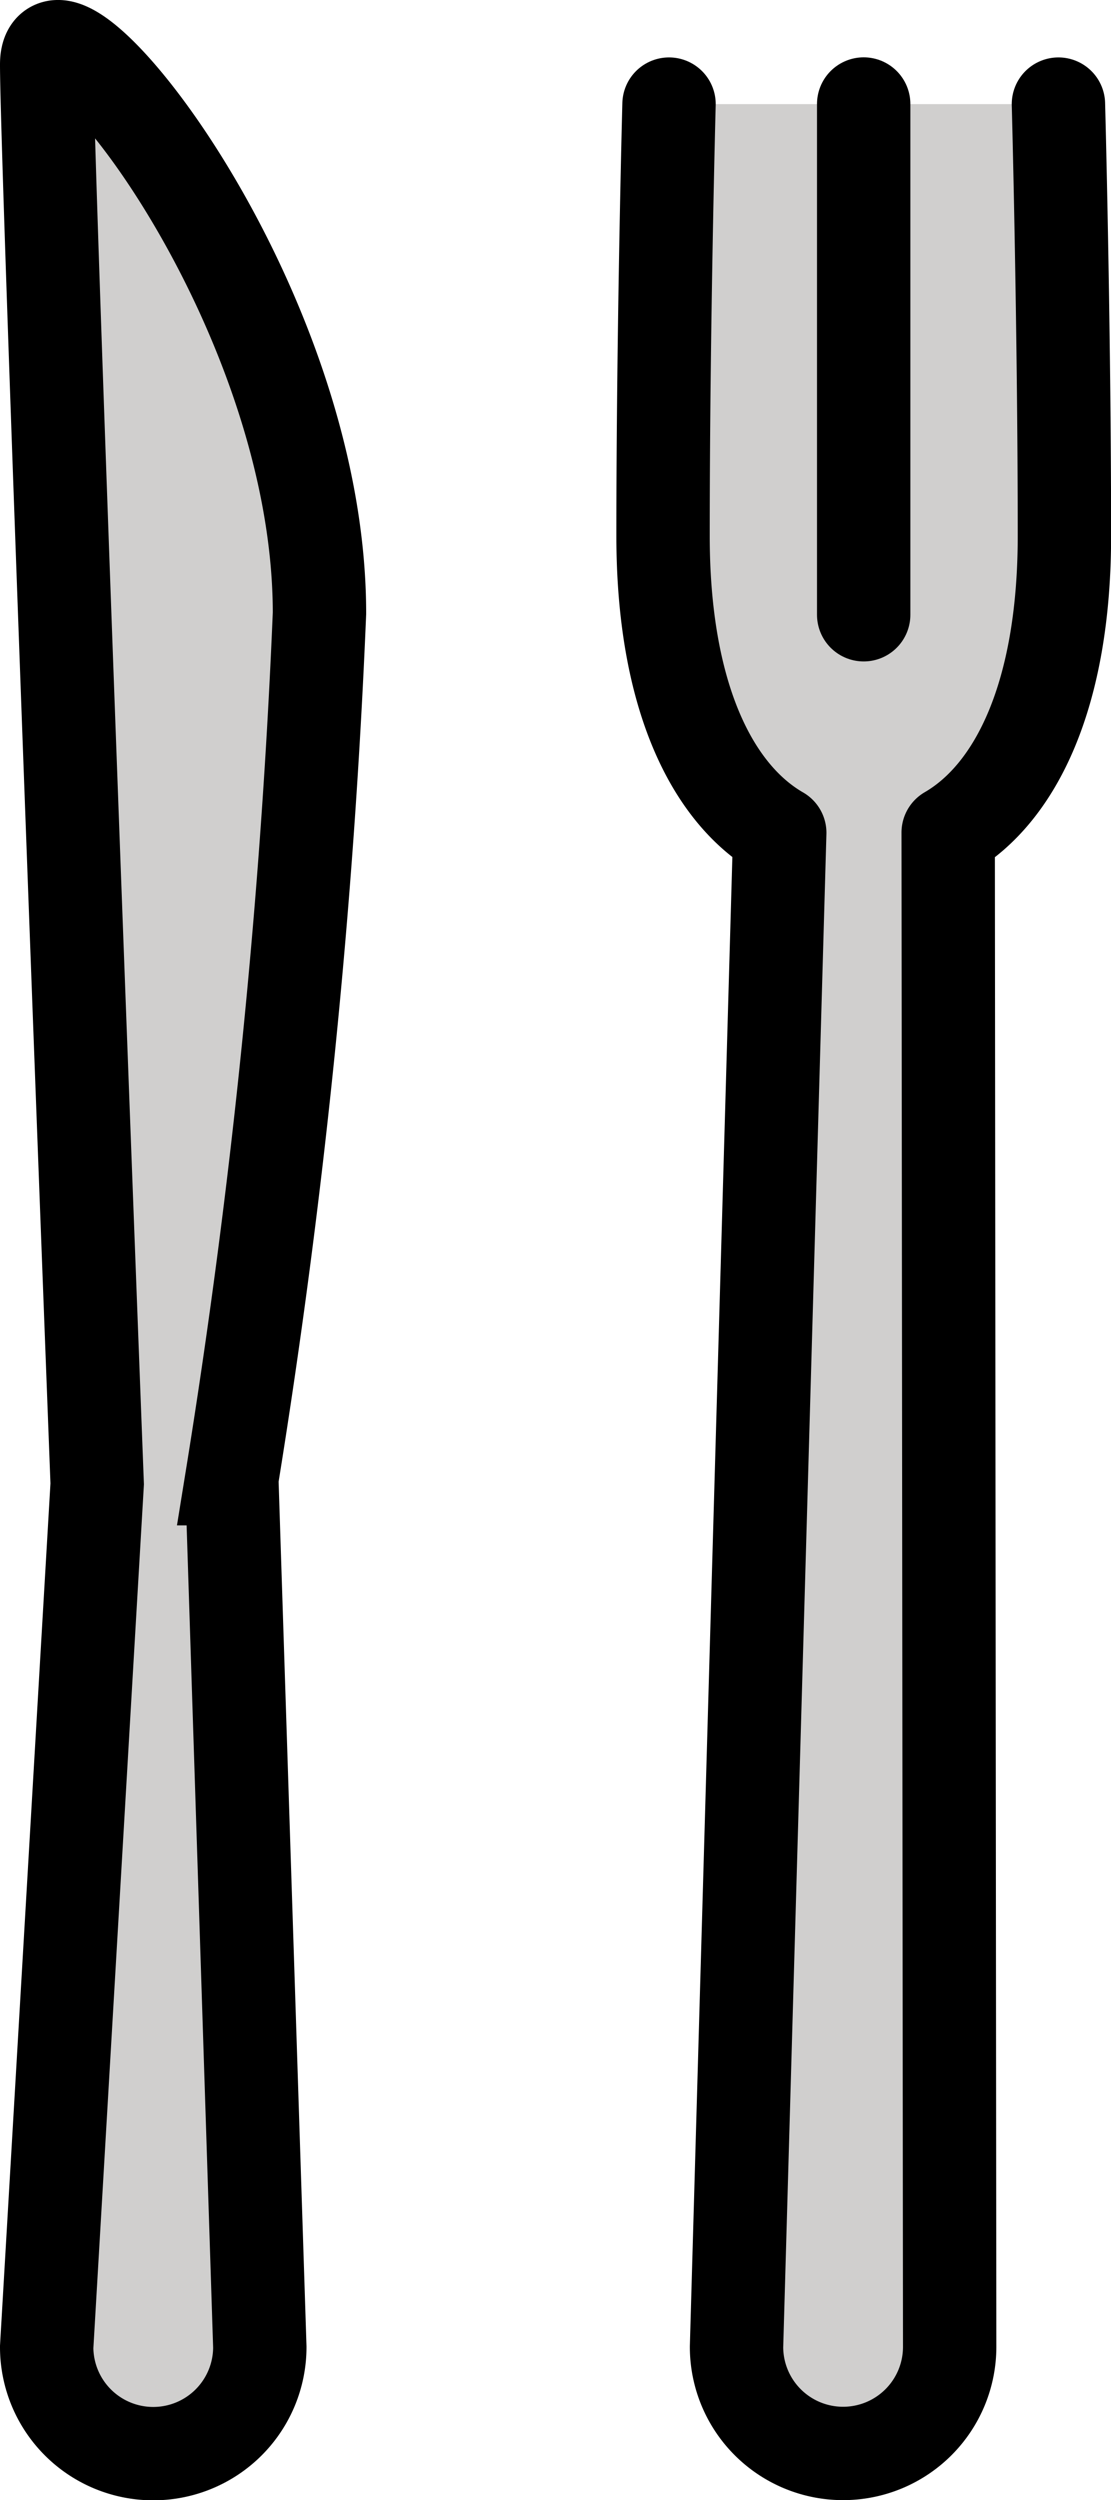 <svg xmlns="http://www.w3.org/2000/svg" width="11.9" height="26.776" viewBox="0 0 11.9 26.776">
  <g id="_1F374" data-name="1F374" transform="translate(-26.45 -15.163)">
    <g id="color" transform="translate(26.95 15.663)">
      <path id="Контур_710" data-name="Контур 710" d="M29.872,21.731c0-3.392-2.922-6.94-2.922-5.876s.541,15.2.541,15.2L26.95,40.3a1.141,1.141,0,1,0,2.283,0l-.3-9.3A78.322,78.322,0,0,0,29.872,21.731Z" transform="translate(-26.95 -15.663)" fill="#d0cfce"/>
      <path id="Контур_711" data-name="Контур 711" d="M42.753,16.74s.064,2.373.064,4.626c0,1.69-.513,2.751-1.245,3.176h0l.016,16.218a1.141,1.141,0,0,1-2.283,0l.463-16.215h0c-.734-.423-1.25-1.485-1.25-3.179,0-2.253.064-4.626.064-4.626" transform="translate(-31.916 -16.125)" fill="#d0cfce"/>
    </g>
    <g id="line" transform="translate(26.95 15.663)">
      <path id="Контур_712" data-name="Контур 712" d="M29.872,21.731c0-3.392-2.922-6.94-2.922-5.876s.541,15.2.541,15.2L26.95,40.3a1.141,1.141,0,1,0,2.283,0l-.3-9.3A78.322,78.322,0,0,0,29.872,21.731Z" transform="translate(-26.95 -15.663)" fill="none" stroke="#000" stroke-miterlimit="10" stroke-width="1"/>
      <path id="Контур_713" data-name="Контур 713" d="M42.753,16.74s.064,2.373.064,4.626c0,1.69-.513,2.751-1.245,3.176h0l.016,16.218a1.141,1.141,0,0,1-2.283,0l.463-16.215h0c-.734-.423-1.25-1.485-1.25-3.179,0-2.253.064-4.626.064-4.626" transform="translate(-31.916 -16.125)" fill="none" stroke="#000" stroke-linecap="round" stroke-linejoin="round" stroke-miterlimit="10" stroke-width="1"/>
      <line id="Линия_85" data-name="Линия 85" y2="5.47" transform="translate(8.751 0.614)" fill="none" stroke="#000" stroke-linecap="round" stroke-linejoin="round" stroke-miterlimit="10" stroke-width="1"/>
    </g>
  </g>
</svg>
